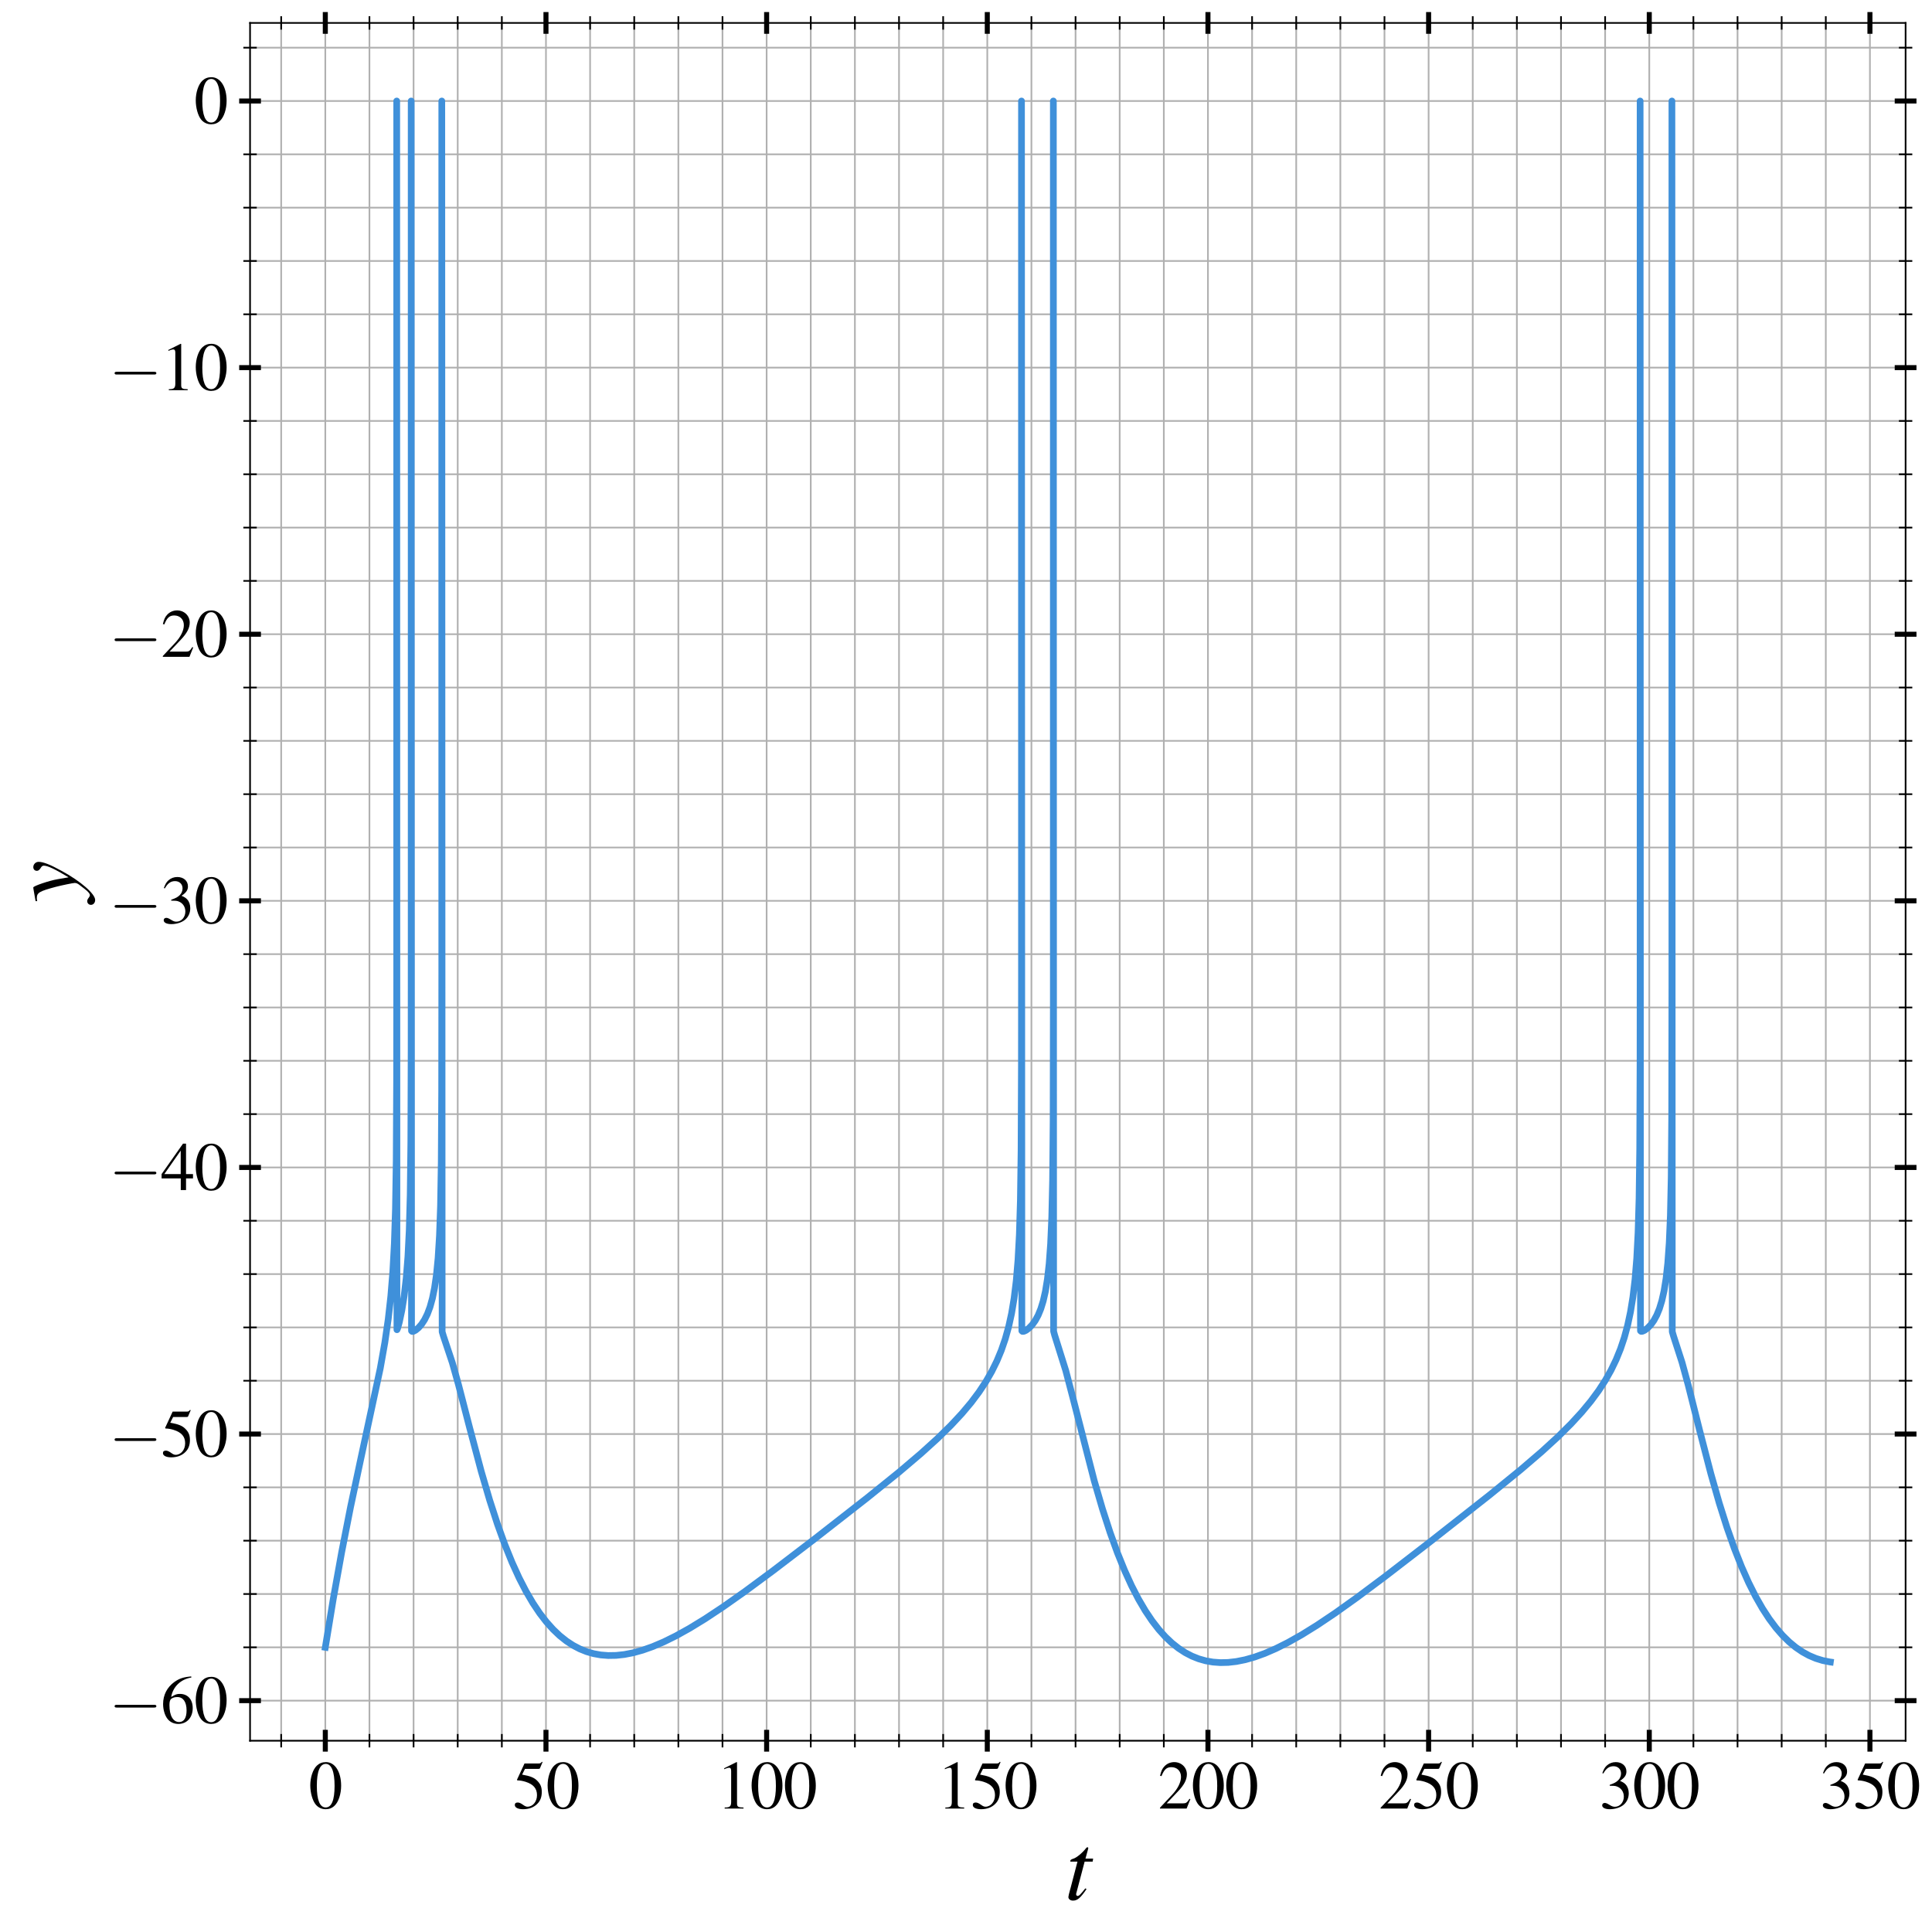 <?xml version="1.0" encoding="utf-8" standalone="no"?>
<!DOCTYPE svg PUBLIC "-//W3C//DTD SVG 1.1//EN"
  "http://www.w3.org/Graphics/SVG/1.1/DTD/svg11.dtd">
<svg xmlns:xlink="http://www.w3.org/1999/xlink" width="577.221pt" height="577.2pt" viewBox="0 0 577.221 577.2" xmlns="http://www.w3.org/2000/svg" version="1.1">
 <defs>
  <style type="text/css">*{stroke-linejoin: round; stroke-linecap: butt}</style>
 </defs>
 <g id="figure_1">
  <g id="patch_1">
   <path d="M 0 577.2 
L 577.221 577.2 
L 577.221 0 
L 0 0 
z
" style="fill: #ffffff"/>
  </g>
  <g id="axes_1">
   <g id="patch_2">
    <path d="M 74.709 520.075 
L 569.333 520.075 
L 569.333 6.85 
L 74.709 6.85 
z
" style="fill: #ffffff"/>
   </g>
   <g id="matplotlib.axis_1">
    <g id="xtick_1">
     <g id="line2d_1">
      <path d="M 97.192 520.075 
L 97.192 6.85 
" clip-path="url(#pd36c04a871)" style="fill: none; stroke: #b0b0b0; stroke-width: 0.5; stroke-linecap: square"/>
     </g>
     <g id="line2d_2">
      <defs>
       <path id="m348637254e" d="M 0 3.25 
L 0 -3.25 
" style="stroke: #000000; stroke-width: 1.5"/>
      </defs>
      <g>
       <use xlink:href="#m348637254e" x="97.192" y="520.075" style="stroke: #000000; stroke-width: 1.5"/>
      </g>
     </g>
     <g id="line2d_3">
      <g>
       <use xlink:href="#m348637254e" x="97.192" y="6.85" style="stroke: #000000; stroke-width: 1.5"/>
      </g>
     </g>
     <g id="text_1">
      <!-- $\mathdefault{0}$ -->
      <g transform="translate(92.211 540.334) scale(0.2 -0.2)">
       <defs>
        <path id="NimbusRomNo9L-Regu-30" d="M 1626 4352 
C 1274 4352 1005 4243 768 4019 
C 397 3661 154 2924 154 2176 
C 154 1478 365 729 666 371 
C 902 89 1229 -64 1600 -64 
C 1926 -64 2202 44 2432 268 
C 2803 620 3046 1363 3046 2137 
C 3046 3449 2464 4352 1626 4352 
z
M 1606 4185 
C 2144 4185 2432 3462 2432 2124 
C 2432 787 2150 102 1600 102 
C 1050 102 768 787 768 2118 
C 768 3475 1056 4185 1606 4185 
z
" transform="scale(0.016)"/>
       </defs>
       <use xlink:href="#NimbusRomNo9L-Regu-30" transform="scale(0.996)"/>
      </g>
     </g>
    </g>
    <g id="xtick_2">
     <g id="line2d_4">
      <path d="M 163.118 520.075 
L 163.118 6.85 
" clip-path="url(#pd36c04a871)" style="fill: none; stroke: #b0b0b0; stroke-width: 0.5; stroke-linecap: square"/>
     </g>
     <g id="line2d_5">
      <g>
       <use xlink:href="#m348637254e" x="163.118" y="520.075" style="stroke: #000000; stroke-width: 1.5"/>
      </g>
     </g>
     <g id="line2d_6">
      <g>
       <use xlink:href="#m348637254e" x="163.118" y="6.85" style="stroke: #000000; stroke-width: 1.5"/>
      </g>
     </g>
     <g id="text_2">
      <!-- $\mathdefault{50}$ -->
      <g transform="translate(153.156 540.334) scale(0.2 -0.2)">
       <defs>
        <path id="NimbusRomNo9L-Regu-35" d="M 1158 3718 
L 2413 3718 
C 2515 3718 2541 3731 2560 3775 
L 2803 4345 
L 2746 4390 
C 2650 4256 2586 4224 2451 4224 
L 1114 4224 
L 416 2717 
C 410 2705 410 2698 410 2686 
C 410 2654 435 2635 486 2635 
C 691 2635 947 2591 1210 2508 
C 1946 2274 2285 1882 2285 1255 
C 2285 647 1894 172 1395 172 
C 1267 172 1158 217 966 356 
C 762 502 614 565 480 565 
C 294 565 205 489 205 331 
C 205 89 506 -64 986 -64 
C 1523 -64 1984 108 2304 432 
C 2598 717 2733 1078 2733 1559 
C 2733 2015 2611 2306 2291 2622 
C 2010 2901 1645 3047 890 3180 
L 1158 3718 
z
" transform="scale(0.016)"/>
       </defs>
       <use xlink:href="#NimbusRomNo9L-Regu-35" transform="scale(0.996)"/>
       <use xlink:href="#NimbusRomNo9L-Regu-30" transform="translate(49.813 0) scale(0.996)"/>
      </g>
     </g>
    </g>
    <g id="xtick_3">
     <g id="line2d_7">
      <path d="M 229.045 520.075 
L 229.045 6.85 
" clip-path="url(#pd36c04a871)" style="fill: none; stroke: #b0b0b0; stroke-width: 0.5; stroke-linecap: square"/>
     </g>
     <g id="line2d_8">
      <g>
       <use xlink:href="#m348637254e" x="229.045" y="520.075" style="stroke: #000000; stroke-width: 1.5"/>
      </g>
     </g>
     <g id="line2d_9">
      <g>
       <use xlink:href="#m348637254e" x="229.045" y="6.85" style="stroke: #000000; stroke-width: 1.5"/>
      </g>
     </g>
     <g id="text_3">
      <!-- $\mathdefault{100}$ -->
      <g transform="translate(214.101 540.334) scale(0.2 -0.2)">
       <defs>
        <path id="NimbusRomNo9L-Regu-31" d="M 1862 4352 
L 710 3776 
L 710 3686 
C 787 3718 858 3743 883 3756 
C 998 3801 1107 3826 1171 3826 
C 1306 3826 1363 3731 1363 3525 
L 1363 599 
C 1363 386 1312 238 1210 179 
C 1114 121 1024 102 755 96 
L 755 0 
L 2522 0 
L 2522 96 
C 2016 102 1914 167 1914 477 
L 1914 4339 
L 1862 4352 
z
" transform="scale(0.016)"/>
       </defs>
       <use xlink:href="#NimbusRomNo9L-Regu-31" transform="scale(0.996)"/>
       <use xlink:href="#NimbusRomNo9L-Regu-30" transform="translate(49.813 0) scale(0.996)"/>
       <use xlink:href="#NimbusRomNo9L-Regu-30" transform="translate(99.626 0) scale(0.996)"/>
      </g>
     </g>
    </g>
    <g id="xtick_4">
     <g id="line2d_10">
      <path d="M 294.971 520.075 
L 294.971 6.85 
" clip-path="url(#pd36c04a871)" style="fill: none; stroke: #b0b0b0; stroke-width: 0.5; stroke-linecap: square"/>
     </g>
     <g id="line2d_11">
      <g>
       <use xlink:href="#m348637254e" x="294.971" y="520.075" style="stroke: #000000; stroke-width: 1.5"/>
      </g>
     </g>
     <g id="line2d_12">
      <g>
       <use xlink:href="#m348637254e" x="294.971" y="6.85" style="stroke: #000000; stroke-width: 1.5"/>
      </g>
     </g>
     <g id="text_4">
      <!-- $\mathdefault{150}$ -->
      <g transform="translate(280.027 540.334) scale(0.2 -0.2)">
       <use xlink:href="#NimbusRomNo9L-Regu-31" transform="scale(0.996)"/>
       <use xlink:href="#NimbusRomNo9L-Regu-35" transform="translate(49.813 0) scale(0.996)"/>
       <use xlink:href="#NimbusRomNo9L-Regu-30" transform="translate(99.626 0) scale(0.996)"/>
      </g>
     </g>
    </g>
    <g id="xtick_5">
     <g id="line2d_13">
      <path d="M 360.898 520.075 
L 360.898 6.85 
" clip-path="url(#pd36c04a871)" style="fill: none; stroke: #b0b0b0; stroke-width: 0.5; stroke-linecap: square"/>
     </g>
     <g id="line2d_14">
      <g>
       <use xlink:href="#m348637254e" x="360.898" y="520.075" style="stroke: #000000; stroke-width: 1.5"/>
      </g>
     </g>
     <g id="line2d_15">
      <g>
       <use xlink:href="#m348637254e" x="360.898" y="6.85" style="stroke: #000000; stroke-width: 1.5"/>
      </g>
     </g>
     <g id="text_5">
      <!-- $\mathdefault{200}$ -->
      <g transform="translate(345.954 540.334) scale(0.2 -0.2)">
       <defs>
        <path id="NimbusRomNo9L-Regu-32" d="M 3040 879 
L 2957 912 
C 2720 544 2637 486 2349 486 
L 819 486 
L 1894 1621 
C 2464 2221 2714 2711 2714 3214 
C 2714 3858 2195 4352 1530 4352 
C 1178 4352 845 4211 608 3955 
C 403 3736 307 3530 198 3072 
L 333 3039 
C 589 3671 819 3878 1261 3878 
C 1798 3878 2163 3510 2163 2969 
C 2163 2466 1869 1866 1331 1292 
L 192 76 
L 192 0 
L 2688 0 
L 3040 879 
z
" transform="scale(0.016)"/>
       </defs>
       <use xlink:href="#NimbusRomNo9L-Regu-32" transform="scale(0.996)"/>
       <use xlink:href="#NimbusRomNo9L-Regu-30" transform="translate(49.813 0) scale(0.996)"/>
       <use xlink:href="#NimbusRomNo9L-Regu-30" transform="translate(99.626 0) scale(0.996)"/>
      </g>
     </g>
    </g>
    <g id="xtick_6">
     <g id="line2d_16">
      <path d="M 426.824 520.075 
L 426.824 6.85 
" clip-path="url(#pd36c04a871)" style="fill: none; stroke: #b0b0b0; stroke-width: 0.5; stroke-linecap: square"/>
     </g>
     <g id="line2d_17">
      <g>
       <use xlink:href="#m348637254e" x="426.824" y="520.075" style="stroke: #000000; stroke-width: 1.5"/>
      </g>
     </g>
     <g id="line2d_18">
      <g>
       <use xlink:href="#m348637254e" x="426.824" y="6.85" style="stroke: #000000; stroke-width: 1.5"/>
      </g>
     </g>
     <g id="text_6">
      <!-- $\mathdefault{250}$ -->
      <g transform="translate(411.88 540.334) scale(0.2 -0.2)">
       <use xlink:href="#NimbusRomNo9L-Regu-32" transform="scale(0.996)"/>
       <use xlink:href="#NimbusRomNo9L-Regu-35" transform="translate(49.813 0) scale(0.996)"/>
       <use xlink:href="#NimbusRomNo9L-Regu-30" transform="translate(99.626 0) scale(0.996)"/>
      </g>
     </g>
    </g>
    <g id="xtick_7">
     <g id="line2d_19">
      <path d="M 492.751 520.075 
L 492.751 6.85 
" clip-path="url(#pd36c04a871)" style="fill: none; stroke: #b0b0b0; stroke-width: 0.5; stroke-linecap: square"/>
     </g>
     <g id="line2d_20">
      <g>
       <use xlink:href="#m348637254e" x="492.751" y="520.075" style="stroke: #000000; stroke-width: 1.5"/>
      </g>
     </g>
     <g id="line2d_21">
      <g>
       <use xlink:href="#m348637254e" x="492.751" y="6.85" style="stroke: #000000; stroke-width: 1.5"/>
      </g>
     </g>
     <g id="text_7">
      <!-- $\mathdefault{300}$ -->
      <g transform="translate(477.807 540.334) scale(0.2 -0.2)">
       <defs>
        <path id="NimbusRomNo9L-Regu-33" d="M 979 2137 
C 1357 2137 1504 2124 1658 2067 
C 2054 1926 2304 1561 2304 1120 
C 2304 582 1939 166 1466 166 
C 1293 166 1165 211 928 364 
C 736 480 627 524 518 524 
C 371 524 275 435 275 300 
C 275 76 550 -64 998 -64 
C 1491 -64 1997 102 2298 364 
C 2598 627 2765 998 2765 1427 
C 2765 1753 2662 2054 2477 2252 
C 2349 2393 2227 2470 1946 2592 
C 2387 2892 2547 3129 2547 3475 
C 2547 3993 2138 4352 1549 4352 
C 1229 4352 947 4243 717 4038 
C 525 3865 429 3699 288 3315 
L 384 3289 
C 646 3757 934 3967 1338 3967 
C 1754 3967 2042 3686 2042 3283 
C 2042 3052 1946 2822 1786 2662 
C 1594 2470 1414 2374 979 2220 
L 979 2137 
z
" transform="scale(0.016)"/>
       </defs>
       <use xlink:href="#NimbusRomNo9L-Regu-33" transform="scale(0.996)"/>
       <use xlink:href="#NimbusRomNo9L-Regu-30" transform="translate(49.813 0) scale(0.996)"/>
       <use xlink:href="#NimbusRomNo9L-Regu-30" transform="translate(99.626 0) scale(0.996)"/>
      </g>
     </g>
    </g>
    <g id="xtick_8">
     <g id="line2d_22">
      <path d="M 558.677 520.075 
L 558.677 6.85 
" clip-path="url(#pd36c04a871)" style="fill: none; stroke: #b0b0b0; stroke-width: 0.5; stroke-linecap: square"/>
     </g>
     <g id="line2d_23">
      <g>
       <use xlink:href="#m348637254e" x="558.677" y="520.075" style="stroke: #000000; stroke-width: 1.5"/>
      </g>
     </g>
     <g id="line2d_24">
      <g>
       <use xlink:href="#m348637254e" x="558.677" y="6.85" style="stroke: #000000; stroke-width: 1.5"/>
      </g>
     </g>
     <g id="text_8">
      <!-- $\mathdefault{350}$ -->
      <g transform="translate(543.733 540.334) scale(0.2 -0.2)">
       <use xlink:href="#NimbusRomNo9L-Regu-33" transform="scale(0.996)"/>
       <use xlink:href="#NimbusRomNo9L-Regu-35" transform="translate(49.813 0) scale(0.996)"/>
       <use xlink:href="#NimbusRomNo9L-Regu-30" transform="translate(99.626 0) scale(0.996)"/>
      </g>
     </g>
    </g>
    <g id="xtick_9">
     <g id="line2d_25">
      <path d="M 84.007 520.075 
L 84.007 6.85 
" clip-path="url(#pd36c04a871)" style="fill: none; stroke: #b0b0b0; stroke-width: 0.5; stroke-linecap: square"/>
     </g>
     <g id="line2d_26">
      <defs>
       <path id="m4345d4247f" d="M 0 2 
L 0 -2 
" style="stroke: #000000; stroke-width: 0.5"/>
      </defs>
      <g>
       <use xlink:href="#m4345d4247f" x="84.007" y="520.075" style="stroke: #000000; stroke-width: 0.5"/>
      </g>
     </g>
     <g id="line2d_27">
      <g>
       <use xlink:href="#m4345d4247f" x="84.007" y="6.85" style="stroke: #000000; stroke-width: 0.5"/>
      </g>
     </g>
    </g>
    <g id="xtick_10">
     <g id="line2d_28">
      <path d="M 110.377 520.075 
L 110.377 6.85 
" clip-path="url(#pd36c04a871)" style="fill: none; stroke: #b0b0b0; stroke-width: 0.5; stroke-linecap: square"/>
     </g>
     <g id="line2d_29">
      <g>
       <use xlink:href="#m4345d4247f" x="110.377" y="520.075" style="stroke: #000000; stroke-width: 0.5"/>
      </g>
     </g>
     <g id="line2d_30">
      <g>
       <use xlink:href="#m4345d4247f" x="110.377" y="6.85" style="stroke: #000000; stroke-width: 0.5"/>
      </g>
     </g>
    </g>
    <g id="xtick_11">
     <g id="line2d_31">
      <path d="M 123.562 520.075 
L 123.562 6.85 
" clip-path="url(#pd36c04a871)" style="fill: none; stroke: #b0b0b0; stroke-width: 0.5; stroke-linecap: square"/>
     </g>
     <g id="line2d_32">
      <g>
       <use xlink:href="#m4345d4247f" x="123.562" y="520.075" style="stroke: #000000; stroke-width: 0.5"/>
      </g>
     </g>
     <g id="line2d_33">
      <g>
       <use xlink:href="#m4345d4247f" x="123.562" y="6.85" style="stroke: #000000; stroke-width: 0.5"/>
      </g>
     </g>
    </g>
    <g id="xtick_12">
     <g id="line2d_34">
      <path d="M 136.748 520.075 
L 136.748 6.85 
" clip-path="url(#pd36c04a871)" style="fill: none; stroke: #b0b0b0; stroke-width: 0.5; stroke-linecap: square"/>
     </g>
     <g id="line2d_35">
      <g>
       <use xlink:href="#m4345d4247f" x="136.748" y="520.075" style="stroke: #000000; stroke-width: 0.5"/>
      </g>
     </g>
     <g id="line2d_36">
      <g>
       <use xlink:href="#m4345d4247f" x="136.748" y="6.85" style="stroke: #000000; stroke-width: 0.5"/>
      </g>
     </g>
    </g>
    <g id="xtick_13">
     <g id="line2d_37">
      <path d="M 149.933 520.075 
L 149.933 6.85 
" clip-path="url(#pd36c04a871)" style="fill: none; stroke: #b0b0b0; stroke-width: 0.5; stroke-linecap: square"/>
     </g>
     <g id="line2d_38">
      <g>
       <use xlink:href="#m4345d4247f" x="149.933" y="520.075" style="stroke: #000000; stroke-width: 0.5"/>
      </g>
     </g>
     <g id="line2d_39">
      <g>
       <use xlink:href="#m4345d4247f" x="149.933" y="6.85" style="stroke: #000000; stroke-width: 0.5"/>
      </g>
     </g>
    </g>
    <g id="xtick_14">
     <g id="line2d_40">
      <path d="M 176.304 520.075 
L 176.304 6.85 
" clip-path="url(#pd36c04a871)" style="fill: none; stroke: #b0b0b0; stroke-width: 0.5; stroke-linecap: square"/>
     </g>
     <g id="line2d_41">
      <g>
       <use xlink:href="#m4345d4247f" x="176.304" y="520.075" style="stroke: #000000; stroke-width: 0.5"/>
      </g>
     </g>
     <g id="line2d_42">
      <g>
       <use xlink:href="#m4345d4247f" x="176.304" y="6.85" style="stroke: #000000; stroke-width: 0.5"/>
      </g>
     </g>
    </g>
    <g id="xtick_15">
     <g id="line2d_43">
      <path d="M 189.489 520.075 
L 189.489 6.85 
" clip-path="url(#pd36c04a871)" style="fill: none; stroke: #b0b0b0; stroke-width: 0.5; stroke-linecap: square"/>
     </g>
     <g id="line2d_44">
      <g>
       <use xlink:href="#m4345d4247f" x="189.489" y="520.075" style="stroke: #000000; stroke-width: 0.5"/>
      </g>
     </g>
     <g id="line2d_45">
      <g>
       <use xlink:href="#m4345d4247f" x="189.489" y="6.85" style="stroke: #000000; stroke-width: 0.5"/>
      </g>
     </g>
    </g>
    <g id="xtick_16">
     <g id="line2d_46">
      <path d="M 202.674 520.075 
L 202.674 6.85 
" clip-path="url(#pd36c04a871)" style="fill: none; stroke: #b0b0b0; stroke-width: 0.5; stroke-linecap: square"/>
     </g>
     <g id="line2d_47">
      <g>
       <use xlink:href="#m4345d4247f" x="202.674" y="520.075" style="stroke: #000000; stroke-width: 0.5"/>
      </g>
     </g>
     <g id="line2d_48">
      <g>
       <use xlink:href="#m4345d4247f" x="202.674" y="6.85" style="stroke: #000000; stroke-width: 0.5"/>
      </g>
     </g>
    </g>
    <g id="xtick_17">
     <g id="line2d_49">
      <path d="M 215.86 520.075 
L 215.86 6.85 
" clip-path="url(#pd36c04a871)" style="fill: none; stroke: #b0b0b0; stroke-width: 0.5; stroke-linecap: square"/>
     </g>
     <g id="line2d_50">
      <g>
       <use xlink:href="#m4345d4247f" x="215.86" y="520.075" style="stroke: #000000; stroke-width: 0.5"/>
      </g>
     </g>
     <g id="line2d_51">
      <g>
       <use xlink:href="#m4345d4247f" x="215.86" y="6.85" style="stroke: #000000; stroke-width: 0.5"/>
      </g>
     </g>
    </g>
    <g id="xtick_18">
     <g id="line2d_52">
      <path d="M 242.23 520.075 
L 242.23 6.85 
" clip-path="url(#pd36c04a871)" style="fill: none; stroke: #b0b0b0; stroke-width: 0.5; stroke-linecap: square"/>
     </g>
     <g id="line2d_53">
      <g>
       <use xlink:href="#m4345d4247f" x="242.23" y="520.075" style="stroke: #000000; stroke-width: 0.5"/>
      </g>
     </g>
     <g id="line2d_54">
      <g>
       <use xlink:href="#m4345d4247f" x="242.23" y="6.85" style="stroke: #000000; stroke-width: 0.5"/>
      </g>
     </g>
    </g>
    <g id="xtick_19">
     <g id="line2d_55">
      <path d="M 255.416 520.075 
L 255.416 6.85 
" clip-path="url(#pd36c04a871)" style="fill: none; stroke: #b0b0b0; stroke-width: 0.5; stroke-linecap: square"/>
     </g>
     <g id="line2d_56">
      <g>
       <use xlink:href="#m4345d4247f" x="255.416" y="520.075" style="stroke: #000000; stroke-width: 0.5"/>
      </g>
     </g>
     <g id="line2d_57">
      <g>
       <use xlink:href="#m4345d4247f" x="255.416" y="6.85" style="stroke: #000000; stroke-width: 0.5"/>
      </g>
     </g>
    </g>
    <g id="xtick_20">
     <g id="line2d_58">
      <path d="M 268.601 520.075 
L 268.601 6.85 
" clip-path="url(#pd36c04a871)" style="fill: none; stroke: #b0b0b0; stroke-width: 0.5; stroke-linecap: square"/>
     </g>
     <g id="line2d_59">
      <g>
       <use xlink:href="#m4345d4247f" x="268.601" y="520.075" style="stroke: #000000; stroke-width: 0.5"/>
      </g>
     </g>
     <g id="line2d_60">
      <g>
       <use xlink:href="#m4345d4247f" x="268.601" y="6.85" style="stroke: #000000; stroke-width: 0.5"/>
      </g>
     </g>
    </g>
    <g id="xtick_21">
     <g id="line2d_61">
      <path d="M 281.786 520.075 
L 281.786 6.85 
" clip-path="url(#pd36c04a871)" style="fill: none; stroke: #b0b0b0; stroke-width: 0.5; stroke-linecap: square"/>
     </g>
     <g id="line2d_62">
      <g>
       <use xlink:href="#m4345d4247f" x="281.786" y="520.075" style="stroke: #000000; stroke-width: 0.5"/>
      </g>
     </g>
     <g id="line2d_63">
      <g>
       <use xlink:href="#m4345d4247f" x="281.786" y="6.85" style="stroke: #000000; stroke-width: 0.5"/>
      </g>
     </g>
    </g>
    <g id="xtick_22">
     <g id="line2d_64">
      <path d="M 308.157 520.075 
L 308.157 6.85 
" clip-path="url(#pd36c04a871)" style="fill: none; stroke: #b0b0b0; stroke-width: 0.5; stroke-linecap: square"/>
     </g>
     <g id="line2d_65">
      <g>
       <use xlink:href="#m4345d4247f" x="308.157" y="520.075" style="stroke: #000000; stroke-width: 0.5"/>
      </g>
     </g>
     <g id="line2d_66">
      <g>
       <use xlink:href="#m4345d4247f" x="308.157" y="6.85" style="stroke: #000000; stroke-width: 0.5"/>
      </g>
     </g>
    </g>
    <g id="xtick_23">
     <g id="line2d_67">
      <path d="M 321.342 520.075 
L 321.342 6.85 
" clip-path="url(#pd36c04a871)" style="fill: none; stroke: #b0b0b0; stroke-width: 0.5; stroke-linecap: square"/>
     </g>
     <g id="line2d_68">
      <g>
       <use xlink:href="#m4345d4247f" x="321.342" y="520.075" style="stroke: #000000; stroke-width: 0.5"/>
      </g>
     </g>
     <g id="line2d_69">
      <g>
       <use xlink:href="#m4345d4247f" x="321.342" y="6.85" style="stroke: #000000; stroke-width: 0.5"/>
      </g>
     </g>
    </g>
    <g id="xtick_24">
     <g id="line2d_70">
      <path d="M 334.527 520.075 
L 334.527 6.85 
" clip-path="url(#pd36c04a871)" style="fill: none; stroke: #b0b0b0; stroke-width: 0.5; stroke-linecap: square"/>
     </g>
     <g id="line2d_71">
      <g>
       <use xlink:href="#m4345d4247f" x="334.527" y="520.075" style="stroke: #000000; stroke-width: 0.5"/>
      </g>
     </g>
     <g id="line2d_72">
      <g>
       <use xlink:href="#m4345d4247f" x="334.527" y="6.85" style="stroke: #000000; stroke-width: 0.5"/>
      </g>
     </g>
    </g>
    <g id="xtick_25">
     <g id="line2d_73">
      <path d="M 347.713 520.075 
L 347.713 6.85 
" clip-path="url(#pd36c04a871)" style="fill: none; stroke: #b0b0b0; stroke-width: 0.5; stroke-linecap: square"/>
     </g>
     <g id="line2d_74">
      <g>
       <use xlink:href="#m4345d4247f" x="347.713" y="520.075" style="stroke: #000000; stroke-width: 0.5"/>
      </g>
     </g>
     <g id="line2d_75">
      <g>
       <use xlink:href="#m4345d4247f" x="347.713" y="6.85" style="stroke: #000000; stroke-width: 0.5"/>
      </g>
     </g>
    </g>
    <g id="xtick_26">
     <g id="line2d_76">
      <path d="M 374.083 520.075 
L 374.083 6.85 
" clip-path="url(#pd36c04a871)" style="fill: none; stroke: #b0b0b0; stroke-width: 0.5; stroke-linecap: square"/>
     </g>
     <g id="line2d_77">
      <g>
       <use xlink:href="#m4345d4247f" x="374.083" y="520.075" style="stroke: #000000; stroke-width: 0.5"/>
      </g>
     </g>
     <g id="line2d_78">
      <g>
       <use xlink:href="#m4345d4247f" x="374.083" y="6.85" style="stroke: #000000; stroke-width: 0.5"/>
      </g>
     </g>
    </g>
    <g id="xtick_27">
     <g id="line2d_79">
      <path d="M 387.269 520.075 
L 387.269 6.85 
" clip-path="url(#pd36c04a871)" style="fill: none; stroke: #b0b0b0; stroke-width: 0.5; stroke-linecap: square"/>
     </g>
     <g id="line2d_80">
      <g>
       <use xlink:href="#m4345d4247f" x="387.269" y="520.075" style="stroke: #000000; stroke-width: 0.5"/>
      </g>
     </g>
     <g id="line2d_81">
      <g>
       <use xlink:href="#m4345d4247f" x="387.269" y="6.85" style="stroke: #000000; stroke-width: 0.5"/>
      </g>
     </g>
    </g>
    <g id="xtick_28">
     <g id="line2d_82">
      <path d="M 400.454 520.075 
L 400.454 6.85 
" clip-path="url(#pd36c04a871)" style="fill: none; stroke: #b0b0b0; stroke-width: 0.5; stroke-linecap: square"/>
     </g>
     <g id="line2d_83">
      <g>
       <use xlink:href="#m4345d4247f" x="400.454" y="520.075" style="stroke: #000000; stroke-width: 0.5"/>
      </g>
     </g>
     <g id="line2d_84">
      <g>
       <use xlink:href="#m4345d4247f" x="400.454" y="6.85" style="stroke: #000000; stroke-width: 0.5"/>
      </g>
     </g>
    </g>
    <g id="xtick_29">
     <g id="line2d_85">
      <path d="M 413.639 520.075 
L 413.639 6.85 
" clip-path="url(#pd36c04a871)" style="fill: none; stroke: #b0b0b0; stroke-width: 0.5; stroke-linecap: square"/>
     </g>
     <g id="line2d_86">
      <g>
       <use xlink:href="#m4345d4247f" x="413.639" y="520.075" style="stroke: #000000; stroke-width: 0.5"/>
      </g>
     </g>
     <g id="line2d_87">
      <g>
       <use xlink:href="#m4345d4247f" x="413.639" y="6.85" style="stroke: #000000; stroke-width: 0.5"/>
      </g>
     </g>
    </g>
    <g id="xtick_30">
     <g id="line2d_88">
      <path d="M 440.01 520.075 
L 440.01 6.85 
" clip-path="url(#pd36c04a871)" style="fill: none; stroke: #b0b0b0; stroke-width: 0.5; stroke-linecap: square"/>
     </g>
     <g id="line2d_89">
      <g>
       <use xlink:href="#m4345d4247f" x="440.01" y="520.075" style="stroke: #000000; stroke-width: 0.5"/>
      </g>
     </g>
     <g id="line2d_90">
      <g>
       <use xlink:href="#m4345d4247f" x="440.01" y="6.85" style="stroke: #000000; stroke-width: 0.5"/>
      </g>
     </g>
    </g>
    <g id="xtick_31">
     <g id="line2d_91">
      <path d="M 453.195 520.075 
L 453.195 6.85 
" clip-path="url(#pd36c04a871)" style="fill: none; stroke: #b0b0b0; stroke-width: 0.5; stroke-linecap: square"/>
     </g>
     <g id="line2d_92">
      <g>
       <use xlink:href="#m4345d4247f" x="453.195" y="520.075" style="stroke: #000000; stroke-width: 0.5"/>
      </g>
     </g>
     <g id="line2d_93">
      <g>
       <use xlink:href="#m4345d4247f" x="453.195" y="6.85" style="stroke: #000000; stroke-width: 0.5"/>
      </g>
     </g>
    </g>
    <g id="xtick_32">
     <g id="line2d_94">
      <path d="M 466.38 520.075 
L 466.38 6.85 
" clip-path="url(#pd36c04a871)" style="fill: none; stroke: #b0b0b0; stroke-width: 0.5; stroke-linecap: square"/>
     </g>
     <g id="line2d_95">
      <g>
       <use xlink:href="#m4345d4247f" x="466.38" y="520.075" style="stroke: #000000; stroke-width: 0.5"/>
      </g>
     </g>
     <g id="line2d_96">
      <g>
       <use xlink:href="#m4345d4247f" x="466.38" y="6.85" style="stroke: #000000; stroke-width: 0.5"/>
      </g>
     </g>
    </g>
    <g id="xtick_33">
     <g id="line2d_97">
      <path d="M 479.566 520.075 
L 479.566 6.85 
" clip-path="url(#pd36c04a871)" style="fill: none; stroke: #b0b0b0; stroke-width: 0.5; stroke-linecap: square"/>
     </g>
     <g id="line2d_98">
      <g>
       <use xlink:href="#m4345d4247f" x="479.566" y="520.075" style="stroke: #000000; stroke-width: 0.5"/>
      </g>
     </g>
     <g id="line2d_99">
      <g>
       <use xlink:href="#m4345d4247f" x="479.566" y="6.85" style="stroke: #000000; stroke-width: 0.5"/>
      </g>
     </g>
    </g>
    <g id="xtick_34">
     <g id="line2d_100">
      <path d="M 505.936 520.075 
L 505.936 6.85 
" clip-path="url(#pd36c04a871)" style="fill: none; stroke: #b0b0b0; stroke-width: 0.5; stroke-linecap: square"/>
     </g>
     <g id="line2d_101">
      <g>
       <use xlink:href="#m4345d4247f" x="505.936" y="520.075" style="stroke: #000000; stroke-width: 0.5"/>
      </g>
     </g>
     <g id="line2d_102">
      <g>
       <use xlink:href="#m4345d4247f" x="505.936" y="6.85" style="stroke: #000000; stroke-width: 0.5"/>
      </g>
     </g>
    </g>
    <g id="xtick_35">
     <g id="line2d_103">
      <path d="M 519.122 520.075 
L 519.122 6.85 
" clip-path="url(#pd36c04a871)" style="fill: none; stroke: #b0b0b0; stroke-width: 0.5; stroke-linecap: square"/>
     </g>
     <g id="line2d_104">
      <g>
       <use xlink:href="#m4345d4247f" x="519.122" y="520.075" style="stroke: #000000; stroke-width: 0.5"/>
      </g>
     </g>
     <g id="line2d_105">
      <g>
       <use xlink:href="#m4345d4247f" x="519.122" y="6.85" style="stroke: #000000; stroke-width: 0.5"/>
      </g>
     </g>
    </g>
    <g id="xtick_36">
     <g id="line2d_106">
      <path d="M 532.307 520.075 
L 532.307 6.85 
" clip-path="url(#pd36c04a871)" style="fill: none; stroke: #b0b0b0; stroke-width: 0.5; stroke-linecap: square"/>
     </g>
     <g id="line2d_107">
      <g>
       <use xlink:href="#m4345d4247f" x="532.307" y="520.075" style="stroke: #000000; stroke-width: 0.5"/>
      </g>
     </g>
     <g id="line2d_108">
      <g>
       <use xlink:href="#m4345d4247f" x="532.307" y="6.85" style="stroke: #000000; stroke-width: 0.5"/>
      </g>
     </g>
    </g>
    <g id="xtick_37">
     <g id="line2d_109">
      <path d="M 545.492 520.075 
L 545.492 6.85 
" clip-path="url(#pd36c04a871)" style="fill: none; stroke: #b0b0b0; stroke-width: 0.5; stroke-linecap: square"/>
     </g>
     <g id="line2d_110">
      <g>
       <use xlink:href="#m4345d4247f" x="545.492" y="520.075" style="stroke: #000000; stroke-width: 0.5"/>
      </g>
     </g>
     <g id="line2d_111">
      <g>
       <use xlink:href="#m4345d4247f" x="545.492" y="6.85" style="stroke: #000000; stroke-width: 0.5"/>
      </g>
     </g>
    </g>
    <g id="text_9">
     <!-- $t$ -->
     <g transform="translate(318.144 567.56) scale(0.28 -0.28)">
      <defs>
       <path id="NimbusRomNo9L-ReguItal-74" d="M 1894 2752 
L 1382 2752 
L 1562 3411 
C 1568 3424 1568 3436 1568 3443 
C 1568 3488 1549 3507 1517 3507 
C 1478 3507 1459 3500 1421 3449 
C 1171 3123 774 2803 570 2745 
C 410 2694 365 2655 365 2585 
C 365 2579 365 2566 371 2547 
L 845 2547 
L 384 782 
C 371 724 365 705 346 647 
C 288 454 237 230 237 179 
C 237 38 371 -64 544 -64 
C 838 -64 1050 115 1453 711 
L 1370 756 
C 1056 352 954 249 851 249 
C 794 249 755 300 755 377 
C 755 384 755 390 762 410 
L 1325 2547 
L 1862 2547 
L 1894 2752 
z
" transform="scale(0.016)"/>
      </defs>
      <use xlink:href="#NimbusRomNo9L-ReguItal-74" transform="scale(0.996)"/>
     </g>
    </g>
   </g>
   <g id="matplotlib.axis_2">
    <g id="ytick_1">
     <g id="line2d_112">
      <path d="M 74.709 508.101 
L 569.333 508.101 
" clip-path="url(#pd36c04a871)" style="fill: none; stroke: #b0b0b0; stroke-width: 0.5; stroke-linecap: square"/>
     </g>
     <g id="line2d_113">
      <defs>
       <path id="m7b7e50b919" d="M 3.25 0 
L -3.25 -0 
" style="stroke: #000000; stroke-width: 1.5"/>
      </defs>
      <g>
       <use xlink:href="#m7b7e50b919" x="74.709" y="508.101" style="stroke: #000000; stroke-width: 1.5"/>
      </g>
     </g>
     <g id="line2d_114">
      <g>
       <use xlink:href="#m7b7e50b919" x="569.333" y="508.101" style="stroke: #000000; stroke-width: 1.5"/>
      </g>
     </g>
     <g id="text_10">
      <!-- $\mathdefault{−60}$ -->
      <g transform="translate(32.552 514.856) scale(0.2 -0.2)">
       <defs>
        <path id="CMSY10-0" d="M 4218 1472 
C 4326 1472 4442 1472 4442 1600 
C 4442 1728 4326 1728 4218 1728 
L 755 1728 
C 646 1728 531 1728 531 1600 
C 531 1472 646 1472 755 1472 
L 4218 1472 
z
" transform="scale(0.016)"/>
        <path id="NimbusRomNo9L-Regu-36" d="M 2854 4390 
C 2125 4326 1754 4204 1286 3878 
C 595 3385 218 2655 218 1801 
C 218 1248 390 688 666 369 
C 909 89 1254 -64 1651 -64 
C 2445 -64 2995 541 2995 1420 
C 2995 2234 2528 2752 1792 2752 
C 1510 2752 1376 2707 973 2463 
C 1146 3430 1862 4121 2867 4288 
L 2854 4390 
z
M 1549 2457 
C 2099 2457 2419 1999 2419 1203 
C 2419 503 2170 115 1722 115 
C 1158 115 813 713 813 1700 
C 813 2024 864 2203 992 2298 
C 1126 2400 1325 2457 1549 2457 
z
" transform="scale(0.016)"/>
       </defs>
       <use xlink:href="#CMSY10-0" transform="scale(0.996)"/>
       <use xlink:href="#NimbusRomNo9L-Regu-36" transform="translate(77.409 0) scale(0.996)"/>
       <use xlink:href="#NimbusRomNo9L-Regu-30" transform="translate(127.222 0) scale(0.996)"/>
      </g>
     </g>
    </g>
    <g id="ytick_2">
     <g id="line2d_115">
      <path d="M 74.709 428.448 
L 569.333 428.448 
" clip-path="url(#pd36c04a871)" style="fill: none; stroke: #b0b0b0; stroke-width: 0.5; stroke-linecap: square"/>
     </g>
     <g id="line2d_116">
      <g>
       <use xlink:href="#m7b7e50b919" x="74.709" y="428.448" style="stroke: #000000; stroke-width: 1.5"/>
      </g>
     </g>
     <g id="line2d_117">
      <g>
       <use xlink:href="#m7b7e50b919" x="569.333" y="428.448" style="stroke: #000000; stroke-width: 1.5"/>
      </g>
     </g>
     <g id="text_11">
      <!-- $\mathdefault{−50}$ -->
      <g transform="translate(32.552 435.202) scale(0.2 -0.2)">
       <use xlink:href="#CMSY10-0" transform="scale(0.996)"/>
       <use xlink:href="#NimbusRomNo9L-Regu-35" transform="translate(77.409 0) scale(0.996)"/>
       <use xlink:href="#NimbusRomNo9L-Regu-30" transform="translate(127.222 0) scale(0.996)"/>
      </g>
     </g>
    </g>
    <g id="ytick_3">
     <g id="line2d_118">
      <path d="M 74.709 348.794 
L 569.333 348.794 
" clip-path="url(#pd36c04a871)" style="fill: none; stroke: #b0b0b0; stroke-width: 0.5; stroke-linecap: square"/>
     </g>
     <g id="line2d_119">
      <g>
       <use xlink:href="#m7b7e50b919" x="74.709" y="348.794" style="stroke: #000000; stroke-width: 1.5"/>
      </g>
     </g>
     <g id="line2d_120">
      <g>
       <use xlink:href="#m7b7e50b919" x="569.333" y="348.794" style="stroke: #000000; stroke-width: 1.5"/>
      </g>
     </g>
     <g id="text_12">
      <!-- $\mathdefault{−40}$ -->
      <g transform="translate(32.552 355.548) scale(0.2 -0.2)">
       <defs>
        <path id="NimbusRomNo9L-Regu-34" d="M 3021 1497 
L 2368 1497 
L 2368 4352 
L 2086 4352 
L 77 1497 
L 77 1088 
L 1875 1088 
L 1875 0 
L 2368 0 
L 2368 1088 
L 3021 1088 
L 3021 1497 
z
M 1869 1497 
L 333 1497 
L 1869 3697 
L 1869 1497 
z
" transform="scale(0.016)"/>
       </defs>
       <use xlink:href="#CMSY10-0" transform="scale(0.996)"/>
       <use xlink:href="#NimbusRomNo9L-Regu-34" transform="translate(77.409 0) scale(0.996)"/>
       <use xlink:href="#NimbusRomNo9L-Regu-30" transform="translate(127.222 0) scale(0.996)"/>
      </g>
     </g>
    </g>
    <g id="ytick_4">
     <g id="line2d_121">
      <path d="M 74.709 269.14 
L 569.333 269.14 
" clip-path="url(#pd36c04a871)" style="fill: none; stroke: #b0b0b0; stroke-width: 0.5; stroke-linecap: square"/>
     </g>
     <g id="line2d_122">
      <g>
       <use xlink:href="#m7b7e50b919" x="74.709" y="269.14" style="stroke: #000000; stroke-width: 1.5"/>
      </g>
     </g>
     <g id="line2d_123">
      <g>
       <use xlink:href="#m7b7e50b919" x="569.333" y="269.14" style="stroke: #000000; stroke-width: 1.5"/>
      </g>
     </g>
     <g id="text_13">
      <!-- $\mathdefault{−30}$ -->
      <g transform="translate(32.552 275.894) scale(0.2 -0.2)">
       <use xlink:href="#CMSY10-0" transform="scale(0.996)"/>
       <use xlink:href="#NimbusRomNo9L-Regu-33" transform="translate(77.409 0) scale(0.996)"/>
       <use xlink:href="#NimbusRomNo9L-Regu-30" transform="translate(127.222 0) scale(0.996)"/>
      </g>
     </g>
    </g>
    <g id="ytick_5">
     <g id="line2d_124">
      <path d="M 74.709 189.486 
L 569.333 189.486 
" clip-path="url(#pd36c04a871)" style="fill: none; stroke: #b0b0b0; stroke-width: 0.5; stroke-linecap: square"/>
     </g>
     <g id="line2d_125">
      <g>
       <use xlink:href="#m7b7e50b919" x="74.709" y="189.486" style="stroke: #000000; stroke-width: 1.5"/>
      </g>
     </g>
     <g id="line2d_126">
      <g>
       <use xlink:href="#m7b7e50b919" x="569.333" y="189.486" style="stroke: #000000; stroke-width: 1.5"/>
      </g>
     </g>
     <g id="text_14">
      <!-- $\mathdefault{−20}$ -->
      <g transform="translate(32.552 196.241) scale(0.2 -0.2)">
       <use xlink:href="#CMSY10-0" transform="scale(0.996)"/>
       <use xlink:href="#NimbusRomNo9L-Regu-32" transform="translate(77.409 0) scale(0.996)"/>
       <use xlink:href="#NimbusRomNo9L-Regu-30" transform="translate(127.222 0) scale(0.996)"/>
      </g>
     </g>
    </g>
    <g id="ytick_6">
     <g id="line2d_127">
      <path d="M 74.709 109.832 
L 569.333 109.832 
" clip-path="url(#pd36c04a871)" style="fill: none; stroke: #b0b0b0; stroke-width: 0.5; stroke-linecap: square"/>
     </g>
     <g id="line2d_128">
      <g>
       <use xlink:href="#m7b7e50b919" x="74.709" y="109.832" style="stroke: #000000; stroke-width: 1.5"/>
      </g>
     </g>
     <g id="line2d_129">
      <g>
       <use xlink:href="#m7b7e50b919" x="569.333" y="109.832" style="stroke: #000000; stroke-width: 1.5"/>
      </g>
     </g>
     <g id="text_15">
      <!-- $\mathdefault{−10}$ -->
      <g transform="translate(32.552 116.587) scale(0.2 -0.2)">
       <use xlink:href="#CMSY10-0" transform="scale(0.996)"/>
       <use xlink:href="#NimbusRomNo9L-Regu-31" transform="translate(77.409 0) scale(0.996)"/>
       <use xlink:href="#NimbusRomNo9L-Regu-30" transform="translate(127.222 0) scale(0.996)"/>
      </g>
     </g>
    </g>
    <g id="ytick_7">
     <g id="line2d_130">
      <path d="M 74.709 30.178 
L 569.333 30.178 
" clip-path="url(#pd36c04a871)" style="fill: none; stroke: #b0b0b0; stroke-width: 0.5; stroke-linecap: square"/>
     </g>
     <g id="line2d_131">
      <g>
       <use xlink:href="#m7b7e50b919" x="74.709" y="30.178" style="stroke: #000000; stroke-width: 1.5"/>
      </g>
     </g>
     <g id="line2d_132">
      <g>
       <use xlink:href="#m7b7e50b919" x="569.333" y="30.178" style="stroke: #000000; stroke-width: 1.5"/>
      </g>
     </g>
     <g id="text_16">
      <!-- $\mathdefault{0}$ -->
      <g transform="translate(57.996 36.933) scale(0.2 -0.2)">
       <use xlink:href="#NimbusRomNo9L-Regu-30" transform="scale(0.996)"/>
      </g>
     </g>
    </g>
    <g id="ytick_8">
     <g id="line2d_133">
      <path d="M 74.709 492.171 
L 569.333 492.171 
" clip-path="url(#pd36c04a871)" style="fill: none; stroke: #b0b0b0; stroke-width: 0.5; stroke-linecap: square"/>
     </g>
     <g id="line2d_134">
      <defs>
       <path id="m5c6a301ac3" d="M 2 0 
L -2 -0 
" style="stroke: #000000; stroke-width: 0.5"/>
      </defs>
      <g>
       <use xlink:href="#m5c6a301ac3" x="74.709" y="492.171" style="stroke: #000000; stroke-width: 0.5"/>
      </g>
     </g>
     <g id="line2d_135">
      <g>
       <use xlink:href="#m5c6a301ac3" x="569.333" y="492.171" style="stroke: #000000; stroke-width: 0.5"/>
      </g>
     </g>
    </g>
    <g id="ytick_9">
     <g id="line2d_136">
      <path d="M 74.709 476.24 
L 569.333 476.24 
" clip-path="url(#pd36c04a871)" style="fill: none; stroke: #b0b0b0; stroke-width: 0.5; stroke-linecap: square"/>
     </g>
     <g id="line2d_137">
      <g>
       <use xlink:href="#m5c6a301ac3" x="74.709" y="476.24" style="stroke: #000000; stroke-width: 0.5"/>
      </g>
     </g>
     <g id="line2d_138">
      <g>
       <use xlink:href="#m5c6a301ac3" x="569.333" y="476.24" style="stroke: #000000; stroke-width: 0.5"/>
      </g>
     </g>
    </g>
    <g id="ytick_10">
     <g id="line2d_139">
      <path d="M 74.709 460.309 
L 569.333 460.309 
" clip-path="url(#pd36c04a871)" style="fill: none; stroke: #b0b0b0; stroke-width: 0.5; stroke-linecap: square"/>
     </g>
     <g id="line2d_140">
      <g>
       <use xlink:href="#m5c6a301ac3" x="74.709" y="460.309" style="stroke: #000000; stroke-width: 0.5"/>
      </g>
     </g>
     <g id="line2d_141">
      <g>
       <use xlink:href="#m5c6a301ac3" x="569.333" y="460.309" style="stroke: #000000; stroke-width: 0.5"/>
      </g>
     </g>
    </g>
    <g id="ytick_11">
     <g id="line2d_142">
      <path d="M 74.709 444.378 
L 569.333 444.378 
" clip-path="url(#pd36c04a871)" style="fill: none; stroke: #b0b0b0; stroke-width: 0.5; stroke-linecap: square"/>
     </g>
     <g id="line2d_143">
      <g>
       <use xlink:href="#m5c6a301ac3" x="74.709" y="444.378" style="stroke: #000000; stroke-width: 0.5"/>
      </g>
     </g>
     <g id="line2d_144">
      <g>
       <use xlink:href="#m5c6a301ac3" x="569.333" y="444.378" style="stroke: #000000; stroke-width: 0.5"/>
      </g>
     </g>
    </g>
    <g id="ytick_12">
     <g id="line2d_145">
      <path d="M 74.709 412.517 
L 569.333 412.517 
" clip-path="url(#pd36c04a871)" style="fill: none; stroke: #b0b0b0; stroke-width: 0.5; stroke-linecap: square"/>
     </g>
     <g id="line2d_146">
      <g>
       <use xlink:href="#m5c6a301ac3" x="74.709" y="412.517" style="stroke: #000000; stroke-width: 0.5"/>
      </g>
     </g>
     <g id="line2d_147">
      <g>
       <use xlink:href="#m5c6a301ac3" x="569.333" y="412.517" style="stroke: #000000; stroke-width: 0.5"/>
      </g>
     </g>
    </g>
    <g id="ytick_13">
     <g id="line2d_148">
      <path d="M 74.709 396.586 
L 569.333 396.586 
" clip-path="url(#pd36c04a871)" style="fill: none; stroke: #b0b0b0; stroke-width: 0.5; stroke-linecap: square"/>
     </g>
     <g id="line2d_149">
      <g>
       <use xlink:href="#m5c6a301ac3" x="74.709" y="396.586" style="stroke: #000000; stroke-width: 0.5"/>
      </g>
     </g>
     <g id="line2d_150">
      <g>
       <use xlink:href="#m5c6a301ac3" x="569.333" y="396.586" style="stroke: #000000; stroke-width: 0.5"/>
      </g>
     </g>
    </g>
    <g id="ytick_14">
     <g id="line2d_151">
      <path d="M 74.709 380.655 
L 569.333 380.655 
" clip-path="url(#pd36c04a871)" style="fill: none; stroke: #b0b0b0; stroke-width: 0.5; stroke-linecap: square"/>
     </g>
     <g id="line2d_152">
      <g>
       <use xlink:href="#m5c6a301ac3" x="74.709" y="380.655" style="stroke: #000000; stroke-width: 0.5"/>
      </g>
     </g>
     <g id="line2d_153">
      <g>
       <use xlink:href="#m5c6a301ac3" x="569.333" y="380.655" style="stroke: #000000; stroke-width: 0.5"/>
      </g>
     </g>
    </g>
    <g id="ytick_15">
     <g id="line2d_154">
      <path d="M 74.709 364.724 
L 569.333 364.724 
" clip-path="url(#pd36c04a871)" style="fill: none; stroke: #b0b0b0; stroke-width: 0.5; stroke-linecap: square"/>
     </g>
     <g id="line2d_155">
      <g>
       <use xlink:href="#m5c6a301ac3" x="74.709" y="364.724" style="stroke: #000000; stroke-width: 0.5"/>
      </g>
     </g>
     <g id="line2d_156">
      <g>
       <use xlink:href="#m5c6a301ac3" x="569.333" y="364.724" style="stroke: #000000; stroke-width: 0.5"/>
      </g>
     </g>
    </g>
    <g id="ytick_16">
     <g id="line2d_157">
      <path d="M 74.709 332.863 
L 569.333 332.863 
" clip-path="url(#pd36c04a871)" style="fill: none; stroke: #b0b0b0; stroke-width: 0.5; stroke-linecap: square"/>
     </g>
     <g id="line2d_158">
      <g>
       <use xlink:href="#m5c6a301ac3" x="74.709" y="332.863" style="stroke: #000000; stroke-width: 0.5"/>
      </g>
     </g>
     <g id="line2d_159">
      <g>
       <use xlink:href="#m5c6a301ac3" x="569.333" y="332.863" style="stroke: #000000; stroke-width: 0.5"/>
      </g>
     </g>
    </g>
    <g id="ytick_17">
     <g id="line2d_160">
      <path d="M 74.709 316.932 
L 569.333 316.932 
" clip-path="url(#pd36c04a871)" style="fill: none; stroke: #b0b0b0; stroke-width: 0.5; stroke-linecap: square"/>
     </g>
     <g id="line2d_161">
      <g>
       <use xlink:href="#m5c6a301ac3" x="74.709" y="316.932" style="stroke: #000000; stroke-width: 0.5"/>
      </g>
     </g>
     <g id="line2d_162">
      <g>
       <use xlink:href="#m5c6a301ac3" x="569.333" y="316.932" style="stroke: #000000; stroke-width: 0.5"/>
      </g>
     </g>
    </g>
    <g id="ytick_18">
     <g id="line2d_163">
      <path d="M 74.709 301.001 
L 569.333 301.001 
" clip-path="url(#pd36c04a871)" style="fill: none; stroke: #b0b0b0; stroke-width: 0.5; stroke-linecap: square"/>
     </g>
     <g id="line2d_164">
      <g>
       <use xlink:href="#m5c6a301ac3" x="74.709" y="301.001" style="stroke: #000000; stroke-width: 0.5"/>
      </g>
     </g>
     <g id="line2d_165">
      <g>
       <use xlink:href="#m5c6a301ac3" x="569.333" y="301.001" style="stroke: #000000; stroke-width: 0.5"/>
      </g>
     </g>
    </g>
    <g id="ytick_19">
     <g id="line2d_166">
      <path d="M 74.709 285.071 
L 569.333 285.071 
" clip-path="url(#pd36c04a871)" style="fill: none; stroke: #b0b0b0; stroke-width: 0.5; stroke-linecap: square"/>
     </g>
     <g id="line2d_167">
      <g>
       <use xlink:href="#m5c6a301ac3" x="74.709" y="285.071" style="stroke: #000000; stroke-width: 0.5"/>
      </g>
     </g>
     <g id="line2d_168">
      <g>
       <use xlink:href="#m5c6a301ac3" x="569.333" y="285.071" style="stroke: #000000; stroke-width: 0.5"/>
      </g>
     </g>
    </g>
    <g id="ytick_20">
     <g id="line2d_169">
      <path d="M 74.709 253.209 
L 569.333 253.209 
" clip-path="url(#pd36c04a871)" style="fill: none; stroke: #b0b0b0; stroke-width: 0.5; stroke-linecap: square"/>
     </g>
     <g id="line2d_170">
      <g>
       <use xlink:href="#m5c6a301ac3" x="74.709" y="253.209" style="stroke: #000000; stroke-width: 0.5"/>
      </g>
     </g>
     <g id="line2d_171">
      <g>
       <use xlink:href="#m5c6a301ac3" x="569.333" y="253.209" style="stroke: #000000; stroke-width: 0.5"/>
      </g>
     </g>
    </g>
    <g id="ytick_21">
     <g id="line2d_172">
      <path d="M 74.709 237.278 
L 569.333 237.278 
" clip-path="url(#pd36c04a871)" style="fill: none; stroke: #b0b0b0; stroke-width: 0.5; stroke-linecap: square"/>
     </g>
     <g id="line2d_173">
      <g>
       <use xlink:href="#m5c6a301ac3" x="74.709" y="237.278" style="stroke: #000000; stroke-width: 0.5"/>
      </g>
     </g>
     <g id="line2d_174">
      <g>
       <use xlink:href="#m5c6a301ac3" x="569.333" y="237.278" style="stroke: #000000; stroke-width: 0.5"/>
      </g>
     </g>
    </g>
    <g id="ytick_22">
     <g id="line2d_175">
      <path d="M 74.709 221.348 
L 569.333 221.348 
" clip-path="url(#pd36c04a871)" style="fill: none; stroke: #b0b0b0; stroke-width: 0.5; stroke-linecap: square"/>
     </g>
     <g id="line2d_176">
      <g>
       <use xlink:href="#m5c6a301ac3" x="74.709" y="221.348" style="stroke: #000000; stroke-width: 0.5"/>
      </g>
     </g>
     <g id="line2d_177">
      <g>
       <use xlink:href="#m5c6a301ac3" x="569.333" y="221.348" style="stroke: #000000; stroke-width: 0.5"/>
      </g>
     </g>
    </g>
    <g id="ytick_23">
     <g id="line2d_178">
      <path d="M 74.709 205.417 
L 569.333 205.417 
" clip-path="url(#pd36c04a871)" style="fill: none; stroke: #b0b0b0; stroke-width: 0.5; stroke-linecap: square"/>
     </g>
     <g id="line2d_179">
      <g>
       <use xlink:href="#m5c6a301ac3" x="74.709" y="205.417" style="stroke: #000000; stroke-width: 0.5"/>
      </g>
     </g>
     <g id="line2d_180">
      <g>
       <use xlink:href="#m5c6a301ac3" x="569.333" y="205.417" style="stroke: #000000; stroke-width: 0.5"/>
      </g>
     </g>
    </g>
    <g id="ytick_24">
     <g id="line2d_181">
      <path d="M 74.709 173.555 
L 569.333 173.555 
" clip-path="url(#pd36c04a871)" style="fill: none; stroke: #b0b0b0; stroke-width: 0.5; stroke-linecap: square"/>
     </g>
     <g id="line2d_182">
      <g>
       <use xlink:href="#m5c6a301ac3" x="74.709" y="173.555" style="stroke: #000000; stroke-width: 0.5"/>
      </g>
     </g>
     <g id="line2d_183">
      <g>
       <use xlink:href="#m5c6a301ac3" x="569.333" y="173.555" style="stroke: #000000; stroke-width: 0.5"/>
      </g>
     </g>
    </g>
    <g id="ytick_25">
     <g id="line2d_184">
      <path d="M 74.709 157.625 
L 569.333 157.625 
" clip-path="url(#pd36c04a871)" style="fill: none; stroke: #b0b0b0; stroke-width: 0.5; stroke-linecap: square"/>
     </g>
     <g id="line2d_185">
      <g>
       <use xlink:href="#m5c6a301ac3" x="74.709" y="157.625" style="stroke: #000000; stroke-width: 0.5"/>
      </g>
     </g>
     <g id="line2d_186">
      <g>
       <use xlink:href="#m5c6a301ac3" x="569.333" y="157.625" style="stroke: #000000; stroke-width: 0.5"/>
      </g>
     </g>
    </g>
    <g id="ytick_26">
     <g id="line2d_187">
      <path d="M 74.709 141.694 
L 569.333 141.694 
" clip-path="url(#pd36c04a871)" style="fill: none; stroke: #b0b0b0; stroke-width: 0.5; stroke-linecap: square"/>
     </g>
     <g id="line2d_188">
      <g>
       <use xlink:href="#m5c6a301ac3" x="74.709" y="141.694" style="stroke: #000000; stroke-width: 0.5"/>
      </g>
     </g>
     <g id="line2d_189">
      <g>
       <use xlink:href="#m5c6a301ac3" x="569.333" y="141.694" style="stroke: #000000; stroke-width: 0.5"/>
      </g>
     </g>
    </g>
    <g id="ytick_27">
     <g id="line2d_190">
      <path d="M 74.709 125.763 
L 569.333 125.763 
" clip-path="url(#pd36c04a871)" style="fill: none; stroke: #b0b0b0; stroke-width: 0.5; stroke-linecap: square"/>
     </g>
     <g id="line2d_191">
      <g>
       <use xlink:href="#m5c6a301ac3" x="74.709" y="125.763" style="stroke: #000000; stroke-width: 0.5"/>
      </g>
     </g>
     <g id="line2d_192">
      <g>
       <use xlink:href="#m5c6a301ac3" x="569.333" y="125.763" style="stroke: #000000; stroke-width: 0.5"/>
      </g>
     </g>
    </g>
    <g id="ytick_28">
     <g id="line2d_193">
      <path d="M 74.709 93.901 
L 569.333 93.901 
" clip-path="url(#pd36c04a871)" style="fill: none; stroke: #b0b0b0; stroke-width: 0.5; stroke-linecap: square"/>
     </g>
     <g id="line2d_194">
      <g>
       <use xlink:href="#m5c6a301ac3" x="74.709" y="93.901" style="stroke: #000000; stroke-width: 0.5"/>
      </g>
     </g>
     <g id="line2d_195">
      <g>
       <use xlink:href="#m5c6a301ac3" x="569.333" y="93.901" style="stroke: #000000; stroke-width: 0.5"/>
      </g>
     </g>
    </g>
    <g id="ytick_29">
     <g id="line2d_196">
      <path d="M 74.709 77.971 
L 569.333 77.971 
" clip-path="url(#pd36c04a871)" style="fill: none; stroke: #b0b0b0; stroke-width: 0.5; stroke-linecap: square"/>
     </g>
     <g id="line2d_197">
      <g>
       <use xlink:href="#m5c6a301ac3" x="74.709" y="77.971" style="stroke: #000000; stroke-width: 0.5"/>
      </g>
     </g>
     <g id="line2d_198">
      <g>
       <use xlink:href="#m5c6a301ac3" x="569.333" y="77.971" style="stroke: #000000; stroke-width: 0.5"/>
      </g>
     </g>
    </g>
    <g id="ytick_30">
     <g id="line2d_199">
      <path d="M 74.709 62.04 
L 569.333 62.04 
" clip-path="url(#pd36c04a871)" style="fill: none; stroke: #b0b0b0; stroke-width: 0.5; stroke-linecap: square"/>
     </g>
     <g id="line2d_200">
      <g>
       <use xlink:href="#m5c6a301ac3" x="74.709" y="62.04" style="stroke: #000000; stroke-width: 0.5"/>
      </g>
     </g>
     <g id="line2d_201">
      <g>
       <use xlink:href="#m5c6a301ac3" x="569.333" y="62.04" style="stroke: #000000; stroke-width: 0.5"/>
      </g>
     </g>
    </g>
    <g id="ytick_31">
     <g id="line2d_202">
      <path d="M 74.709 46.109 
L 569.333 46.109 
" clip-path="url(#pd36c04a871)" style="fill: none; stroke: #b0b0b0; stroke-width: 0.5; stroke-linecap: square"/>
     </g>
     <g id="line2d_203">
      <g>
       <use xlink:href="#m5c6a301ac3" x="74.709" y="46.109" style="stroke: #000000; stroke-width: 0.5"/>
      </g>
     </g>
     <g id="line2d_204">
      <g>
       <use xlink:href="#m5c6a301ac3" x="569.333" y="46.109" style="stroke: #000000; stroke-width: 0.5"/>
      </g>
     </g>
    </g>
    <g id="ytick_32">
     <g id="line2d_205">
      <path d="M 74.709 14.248 
L 569.333 14.248 
" clip-path="url(#pd36c04a871)" style="fill: none; stroke: #b0b0b0; stroke-width: 0.5; stroke-linecap: square"/>
     </g>
     <g id="line2d_206">
      <g>
       <use xlink:href="#m5c6a301ac3" x="74.709" y="14.248" style="stroke: #000000; stroke-width: 0.5"/>
      </g>
     </g>
     <g id="line2d_207">
      <g>
       <use xlink:href="#m5c6a301ac3" x="569.333" y="14.248" style="stroke: #000000; stroke-width: 0.5"/>
      </g>
     </g>
    </g>
    <g id="text_17">
     <!-- $y$ -->
     <g transform="translate(22.513 269.655) rotate(-90) scale(0.28 -0.28)">
      <defs>
       <path id="NimbusRomNo9L-ReguItal-79" d="M 96 2553 
C 179 2572 224 2579 294 2579 
C 659 2579 755 2419 1050 1318 
C 1158 902 1312 153 1312 44 
C 1312 -58 1274 -161 1178 -276 
C 979 -538 851 -705 781 -782 
C 646 -922 570 -974 486 -974 
C 448 -974 403 -954 333 -903 
C 237 -826 166 -794 96 -794 
C -45 -794 -154 -903 -154 -1044 
C -154 -1204 -13 -1326 173 -1326 
C 582 -1326 1421 -365 2112 902 
C 2547 1689 2726 2150 2726 2463 
C 2726 2655 2566 2816 2374 2816 
C 2227 2816 2125 2719 2125 2579 
C 2125 2483 2176 2412 2304 2329 
C 2426 2259 2470 2201 2470 2111 
C 2470 1855 2234 1356 1690 454 
L 1562 1196 
C 1466 1759 1107 2816 1011 2816 
L 986 2816 
C 979 2809 954 2809 928 2809 
C 870 2803 640 2764 301 2700 
C 269 2694 186 2675 96 2662 
L 96 2553 
z
" transform="scale(0.016)"/>
      </defs>
      <use xlink:href="#NimbusRomNo9L-ReguItal-79" transform="scale(0.996)"/>
     </g>
    </g>
   </g>
   <g id="line2d_208">
    <path d="M 97.192 492.171 
L 99.543 477.865 
L 102.08 463.755 
L 104.747 450.181 
L 107.8 435.823 
L 113.608 408.834 
L 114.977 401.12 
L 115.988 394.15 
L 116.762 387.272 
L 117.363 379.918 
L 117.821 371.516 
L 118.158 361.045 
L 118.379 346.739 
L 118.498 322.695 
L 118.525 292.684 
L 118.527 30.178 
L 118.593 397.28 
L 118.613 397.272 
L 118.793 396.874 
L 119.306 395.033 
L 120.059 391.469 
L 120.752 387.127 
L 121.369 381.805 
L 121.874 375.418 
L 122.266 367.549 
L 122.559 356.851 
L 122.747 341.264 
L 122.837 313.393 
L 122.85 283.183 
L 122.851 30.178 
L 122.949 397.619 
L 123.143 397.792 
L 123.505 397.759 
L 124.137 397.437 
L 125.011 396.725 
L 125.945 395.664 
L 126.849 394.287 
L 127.693 392.582 
L 128.476 390.482 
L 129.199 387.875 
L 129.832 384.755 
L 130.404 380.783 
L 130.886 375.875 
L 131.3 369.23 
L 131.617 360.296 
L 131.836 347.299 
L 131.958 325.871 
L 131.992 291.185 
L 131.994 30.178 
L 132.099 397.896 
L 132.477 399.165 
L 135.137 407.136 
L 136.976 413.681 
L 140.333 426.646 
L 143.778 439.59 
L 146.305 448.224 
L 148.626 455.381 
L 150.84 461.504 
L 152.991 466.814 
L 155.093 471.426 
L 157.169 475.454 
L 159.217 478.952 
L 161.239 481.972 
L 163.248 484.578 
L 165.236 486.799 
L 167.225 488.69 
L 169.213 490.276 
L 171.202 491.58 
L 173.21 492.635 
L 175.259 493.459 
L 177.348 494.06 
L 179.487 494.446 
L 181.716 494.622 
L 184.066 494.582 
L 186.537 494.314 
L 189.158 493.804 
L 191.96 493.03 
L 195.003 491.954 
L 198.317 490.542 
L 201.962 488.742 
L 206.029 486.481 
L 210.669 483.64 
L 216.062 480.067 
L 222.57 475.478 
L 230.975 469.262 
L 243.238 459.893 
L 259.085 447.511 
L 268.666 439.771 
L 275.173 434.239 
L 280.114 429.756 
L 284.091 425.855 
L 287.375 422.33 
L 290.147 419.035 
L 292.497 415.903 
L 294.545 412.805 
L 296.293 409.766 
L 297.829 406.65 
L 299.155 403.464 
L 300.33 400.055 
L 301.354 396.378 
L 302.228 392.396 
L 302.981 387.894 
L 303.629 382.585 
L 304.141 376.49 
L 304.556 368.784 
L 304.864 358.557 
L 305.067 343.784 
L 305.17 317.886 
L 305.189 289.677 
L 305.19 30.178 
L 305.297 397.618 
L 305.498 397.787 
L 305.86 397.768 
L 306.523 397.472 
L 307.426 396.809 
L 308.391 395.815 
L 309.294 394.563 
L 310.168 392.959 
L 310.951 391.055 
L 311.674 388.718 
L 312.337 385.815 
L 312.94 382.124 
L 313.452 377.582 
L 313.889 371.629 
L 314.235 363.688 
L 314.487 352.52 
L 314.643 334.883 
L 314.706 300.365 
L 314.711 30.178 
L 314.786 397.743 
L 315.094 398.904 
L 318.414 409.482 
L 320.548 417.624 
L 326.93 442.434 
L 329.376 450.812 
L 331.662 457.864 
L 333.858 463.934 
L 336 469.215 
L 338.098 473.806 
L 340.16 477.795 
L 342.195 481.258 
L 344.204 484.248 
L 346.199 486.827 
L 348.174 489.024 
L 350.142 490.888 
L 352.111 492.452 
L 354.099 493.75 
L 356.108 494.797 
L 358.136 495.605 
L 360.225 496.198 
L 362.374 496.575 
L 364.604 496.739 
L 366.924 496.686 
L 369.394 496.405 
L 372.015 495.878 
L 374.817 495.085 
L 377.86 493.988 
L 381.174 492.551 
L 384.82 490.722 
L 388.887 488.427 
L 393.527 485.547 
L 398.92 481.928 
L 405.457 477.262 
L 413.984 470.888 
L 427.059 460.803 
L 444.955 446.73 
L 454.325 439.105 
L 460.652 433.68 
L 465.472 429.263 
L 469.359 425.408 
L 472.582 421.903 
L 475.294 418.633 
L 477.614 415.492 
L 479.602 412.432 
L 481.32 409.39 
L 482.826 406.274 
L 484.152 403.014 
L 485.297 399.603 
L 486.291 395.934 
L 487.134 391.984 
L 487.857 387.555 
L 488.49 382.254 
L 489.002 375.995 
L 489.401 368.335 
L 489.703 358.042 
L 489.899 343.194 
L 490 316.429 
L 490.016 292.528 
L 490.018 30.178 
L 490.125 397.605 
L 490.326 397.773 
L 490.687 397.753 
L 491.35 397.454 
L 492.254 396.787 
L 493.218 395.787 
L 494.122 394.528 
L 494.995 392.913 
L 495.779 390.995 
L 496.502 388.638 
L 497.165 385.707 
L 497.767 381.97 
L 498.279 377.355 
L 498.716 371.264 
L 499.059 363.153 
L 499.306 351.665 
L 499.457 333.265 
L 499.515 294.995 
L 499.517 30.178 
L 499.62 397.877 
L 500.007 399.21 
L 502.542 407.062 
L 504.372 413.765 
L 507.791 427.347 
L 511.148 440.277 
L 513.656 449.067 
L 515.968 456.377 
L 518.182 462.654 
L 520.333 468.099 
L 522.44 472.838 
L 524.516 476.969 
L 526.564 480.558 
L 528.586 483.659 
L 530.581 486.321 
L 532.57 488.608 
L 534.538 490.54 
L 536.506 492.167 
L 538.495 493.524 
L 540.483 494.615 
L 542.512 495.477 
L 544.581 496.114 
L 546.71 496.538 
L 546.85 496.558 
L 546.85 496.558 
" clip-path="url(#pd36c04a871)" style="fill: none; stroke: #3f90da; stroke-width: 2; stroke-linecap: square"/>
   </g>
   <g id="patch_3">
    <path d="M 74.709 520.075 
L 74.709 6.85 
" style="fill: none; stroke: #000000; stroke-width: 0.5; stroke-linejoin: miter; stroke-linecap: square"/>
   </g>
   <g id="patch_4">
    <path d="M 569.333 520.075 
L 569.333 6.85 
" style="fill: none; stroke: #000000; stroke-width: 0.5; stroke-linejoin: miter; stroke-linecap: square"/>
   </g>
   <g id="patch_5">
    <path d="M 74.709 520.075 
L 569.333 520.075 
" style="fill: none; stroke: #000000; stroke-width: 0.5; stroke-linejoin: miter; stroke-linecap: square"/>
   </g>
   <g id="patch_6">
    <path d="M 74.709 6.85 
L 569.333 6.85 
" style="fill: none; stroke: #000000; stroke-width: 0.5; stroke-linejoin: miter; stroke-linecap: square"/>
   </g>
  </g>
 </g>
 <defs>
  <clipPath id="pd36c04a871">
   <rect x="74.709" y="6.85" width="494.624" height="513.225"/>
  </clipPath>
 </defs>
</svg>

